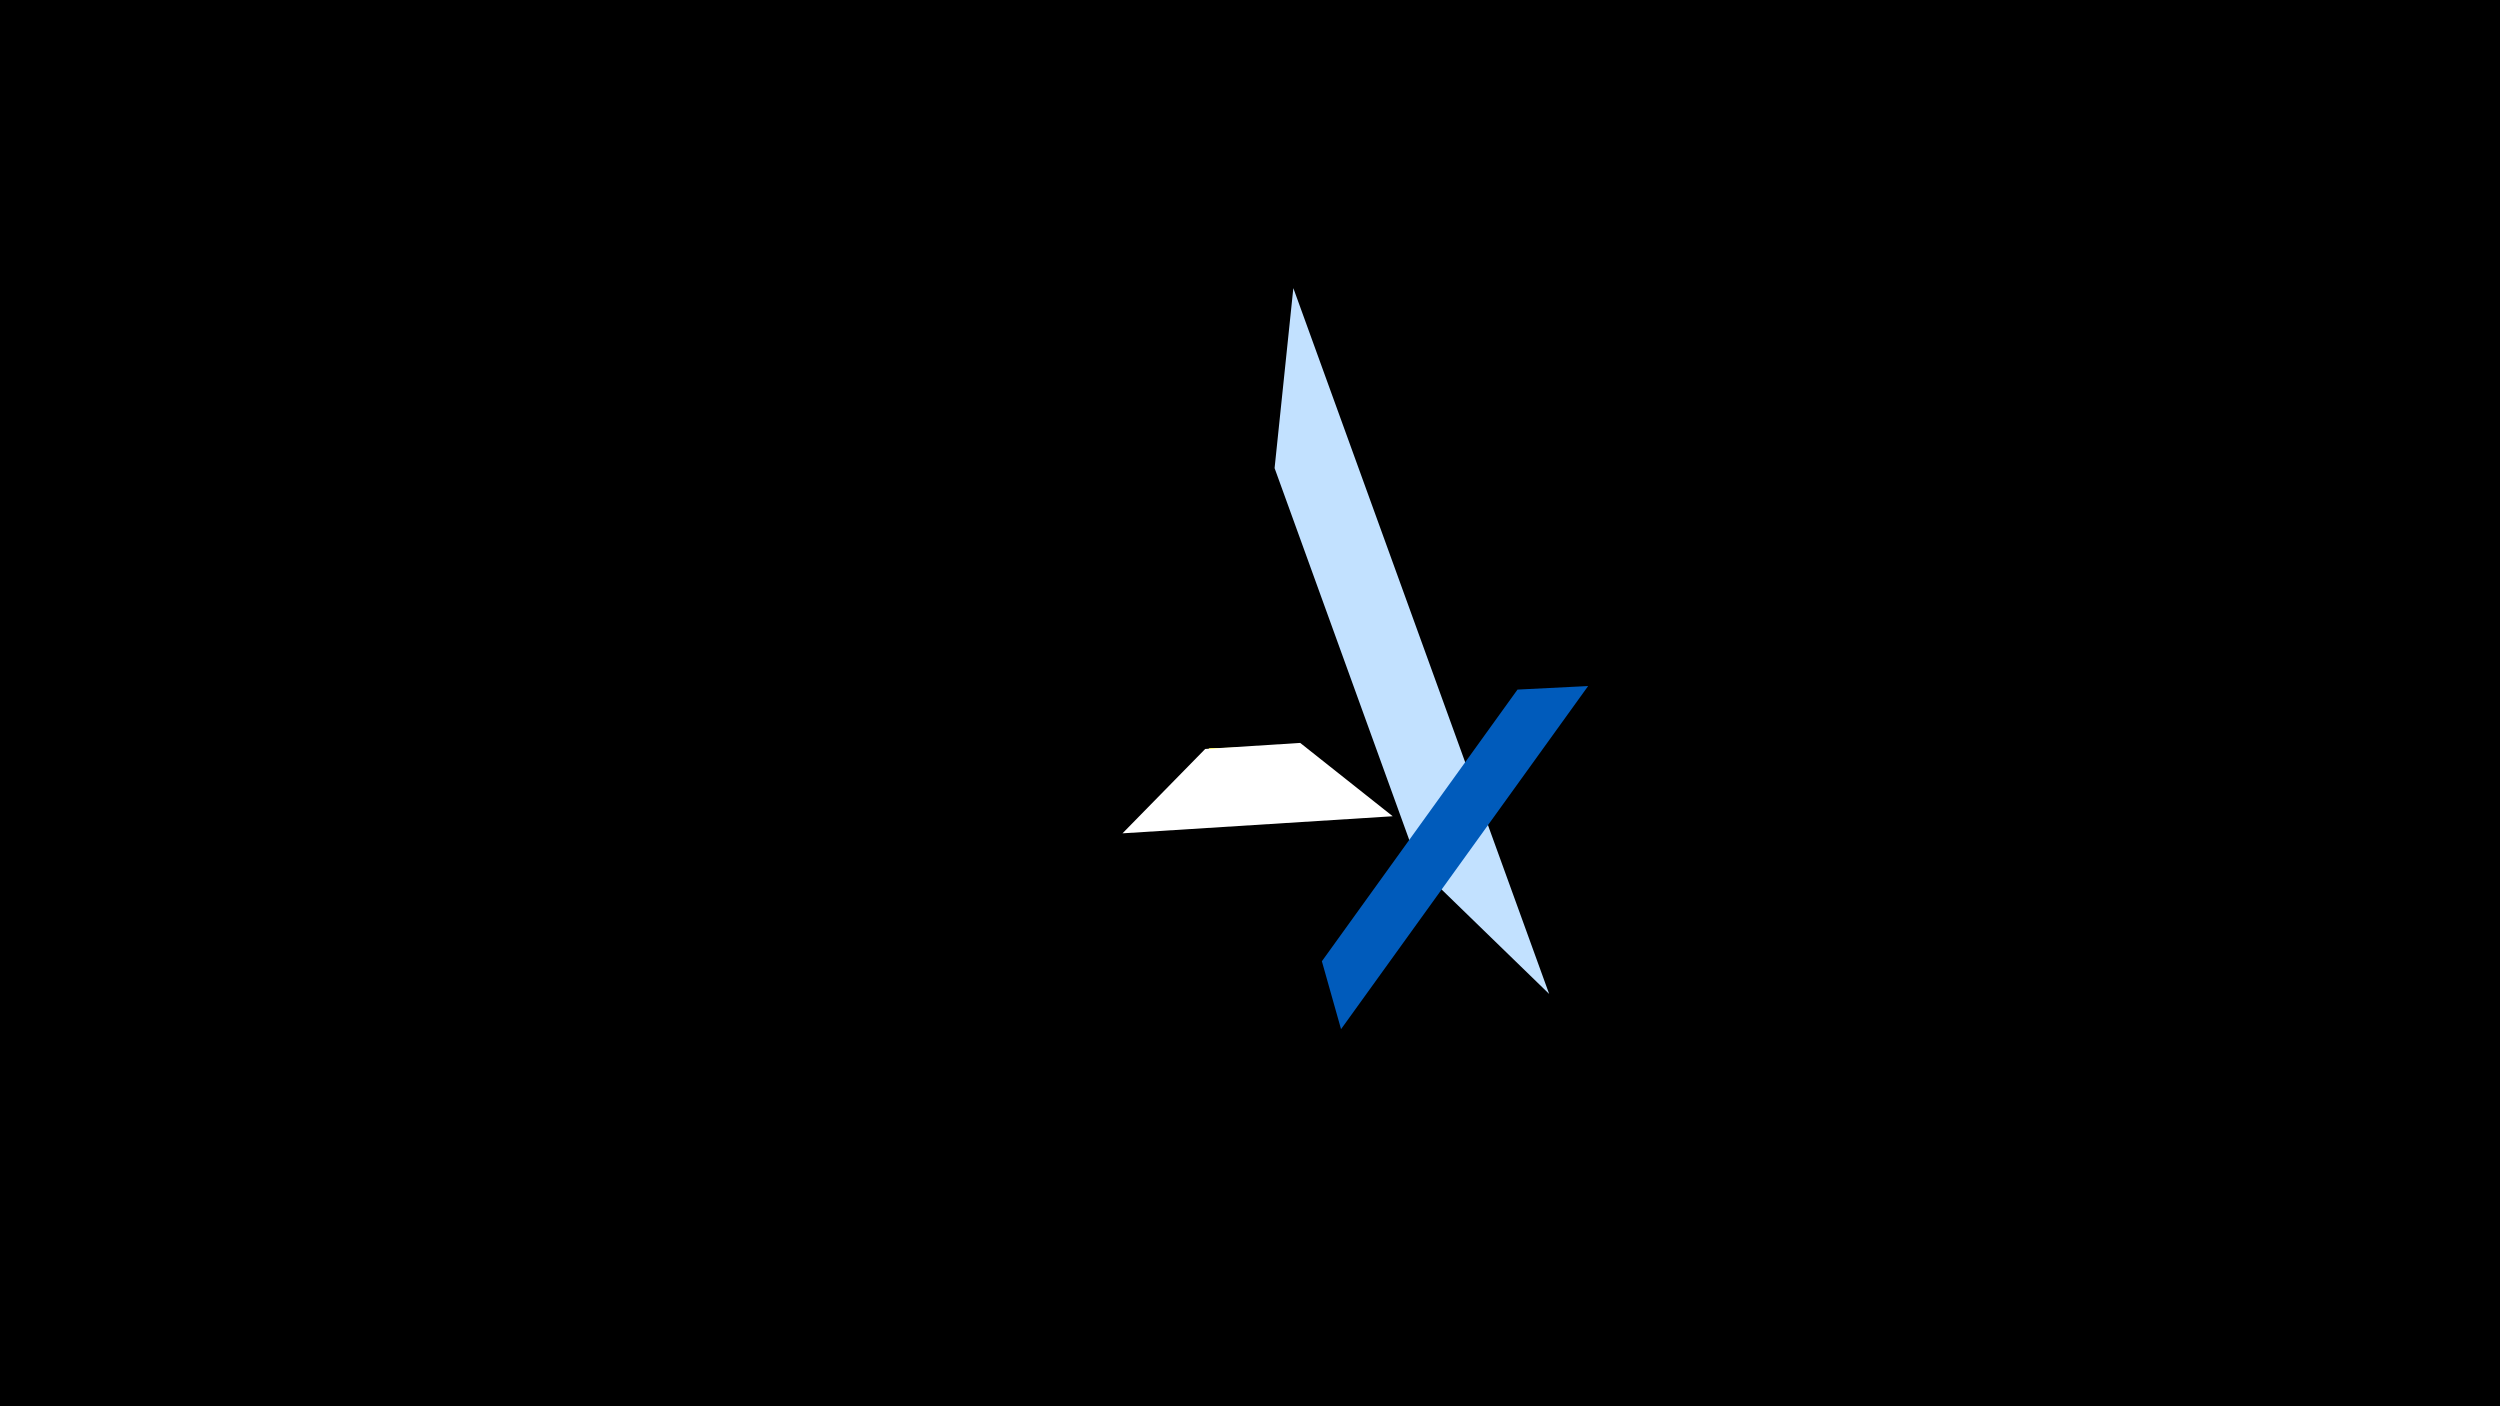 <svg width="1200" height="675" viewBox="-500 -500 1200 675" xmlns="http://www.w3.org/2000/svg"><title>19740</title><path d="M-500-500h1200v675h-1200z" fill="#000"/><path d="M131.4-129.9l-61.7 1 10.8-12 39.7-0.7z" fill="#fff500"/><path d="M38.8-100l129.7-8.2-44.4-35.2-45.6 2.9z" fill="#fff"/><path d="M243.6-22.9l-122.8-338.8-9 86.4 69.5 191.9z" fill="#c2e1ff"/><path d="M143.7-6l118.6-164.7-33.9 1.7-93.9 130.4z" fill="#005bbb"/></svg>